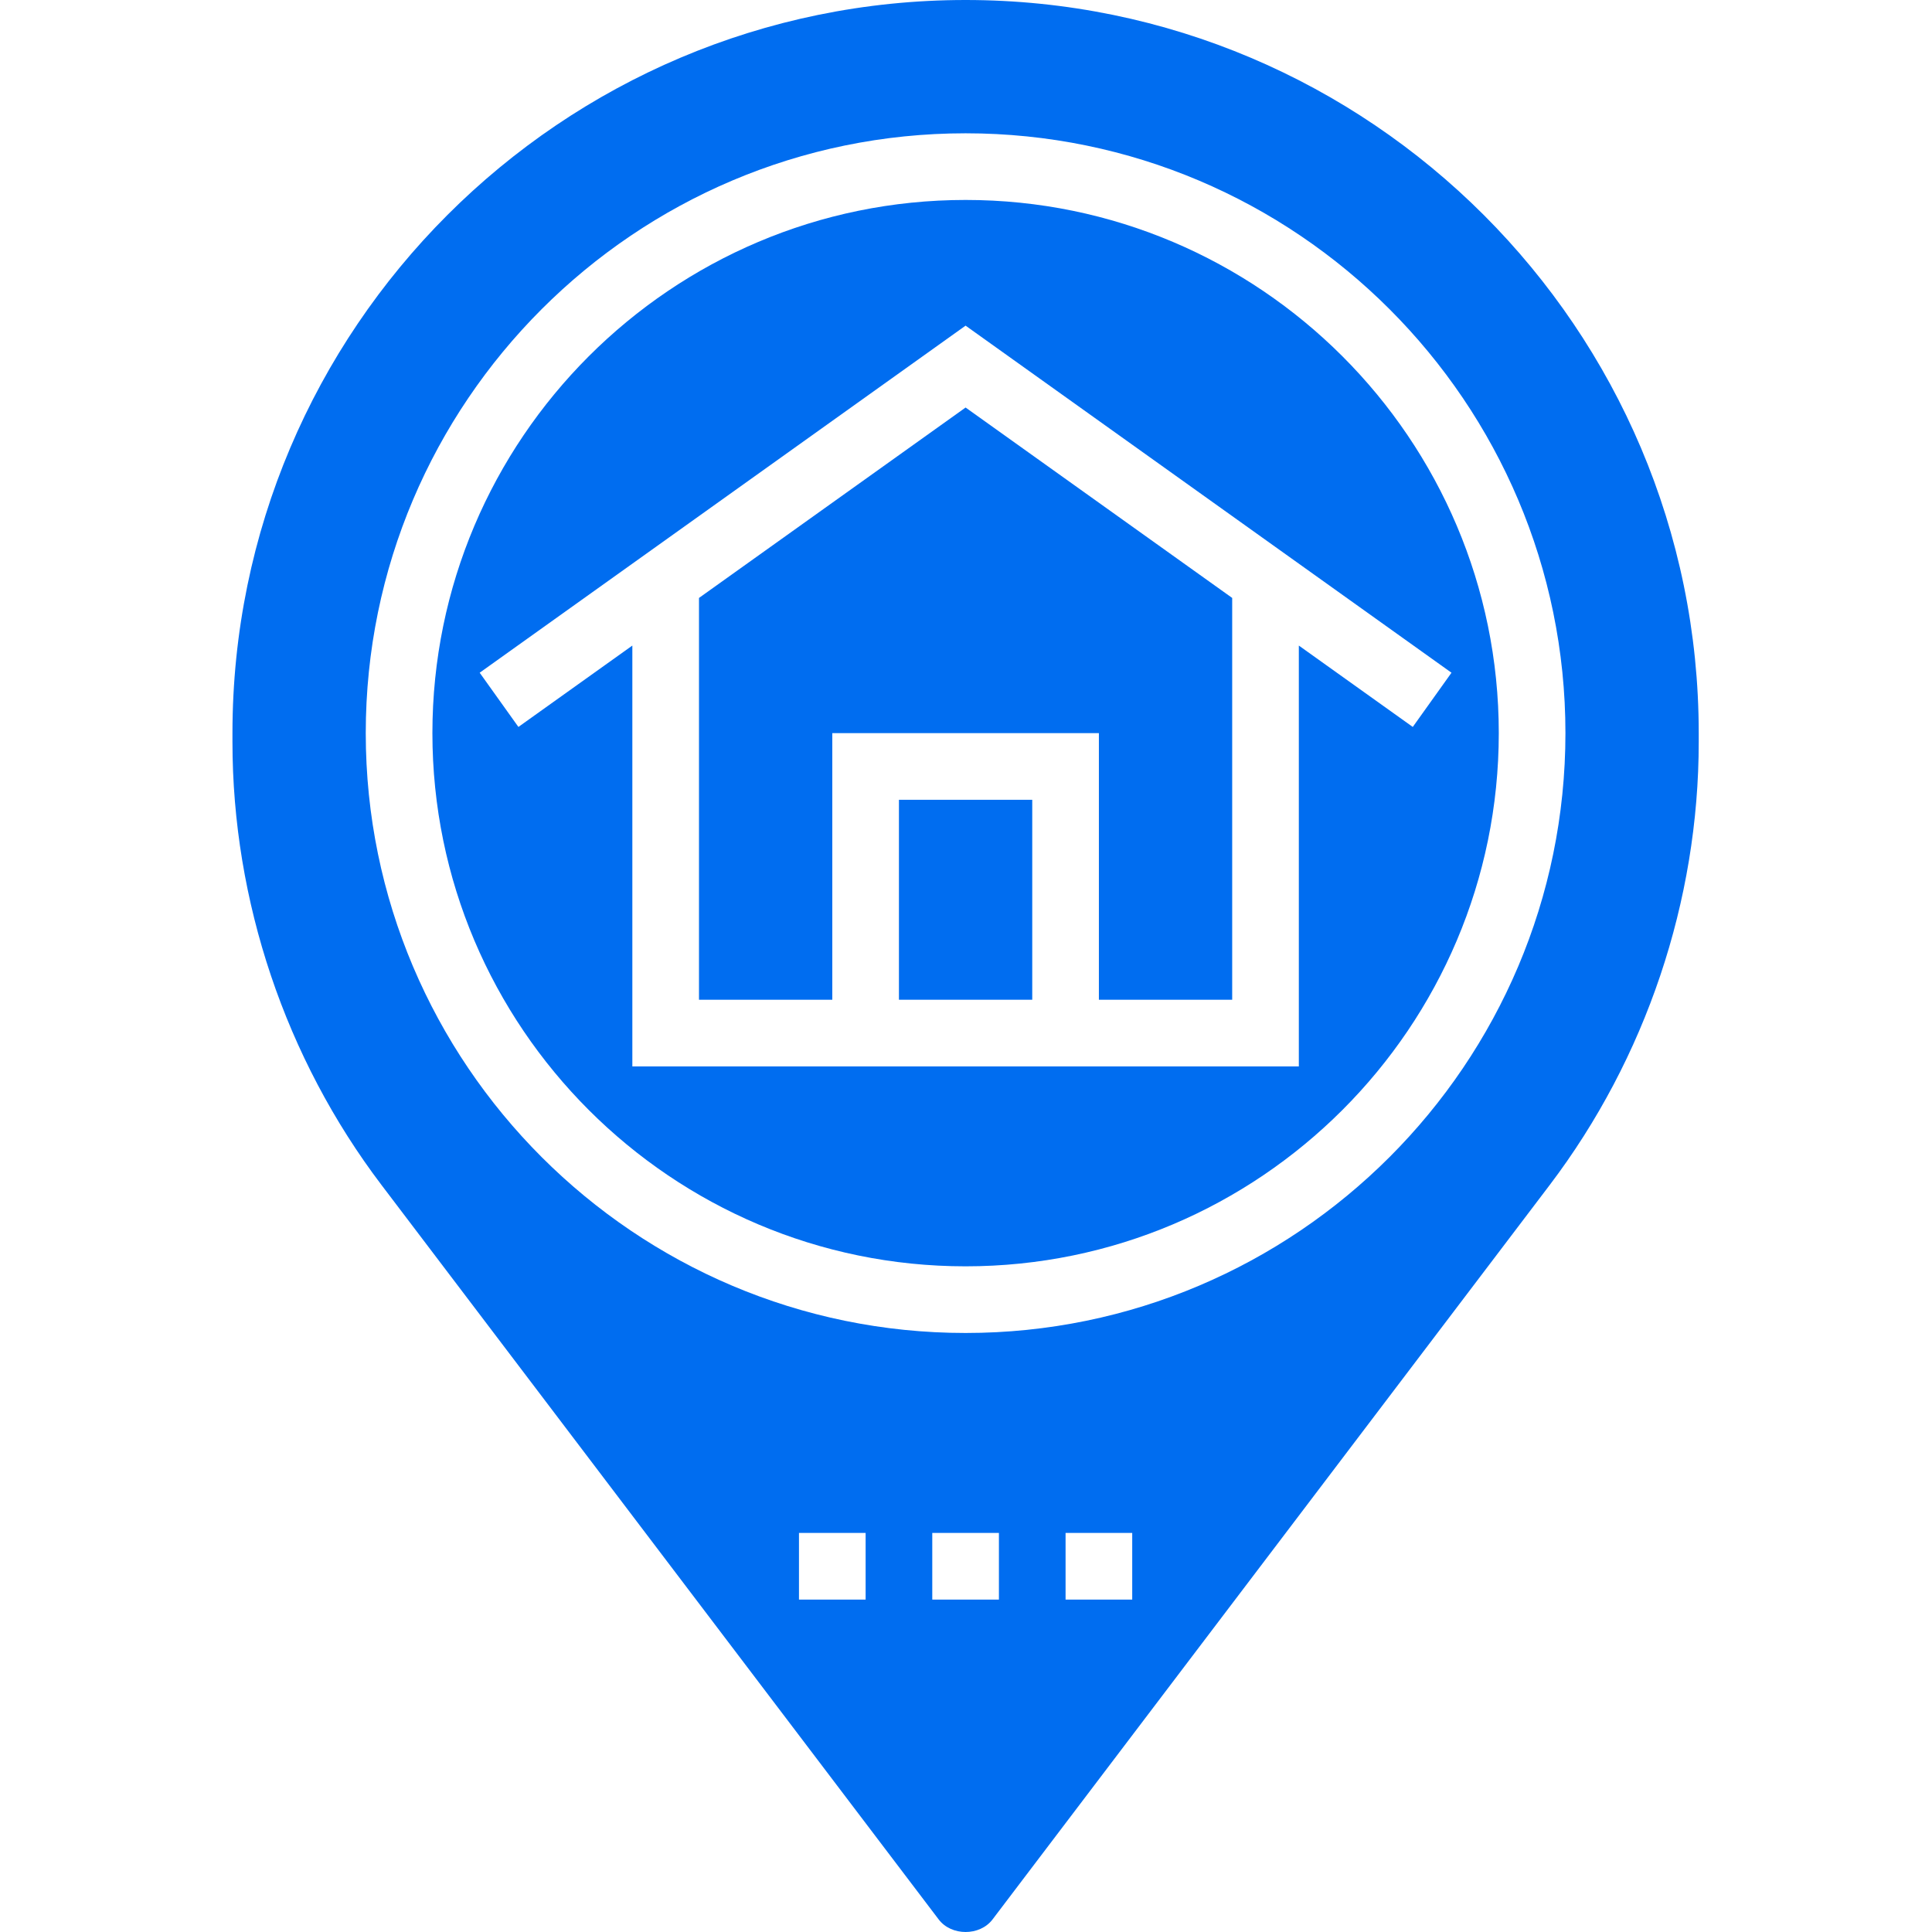 <?xml version="1.0"?>
<svg xmlns="http://www.w3.org/2000/svg" height="512px" viewBox="-55 0 463 463.804" width="512px"><path d="m176.402 48c-70.578 0-128 57.426-128 128s57.422 128 128 128c70.574 0 128-57.426 128-128s-57.426-128-128-128zm107.352 126.512-27.352-19.535v101.031h-160v-101.031l-27.352 19.535-9.297-13.016 116.648-83.32 116.648 83.32zm0 0" fill="#006DF0"/><path d="m160.402 192h32v48h-32zm0 0" fill="#006DF0"/><path d="m176.402 0c-97.047 0-176 78.953-176 176v2.105c0 38.176 12.703 75.949 35.785 106.375l133.758 176.312c3.047 4.016 9.871 4.016 12.922 0l133.758-176.312c23.074-30.426 35.777-68.199 35.777-106.375v-2.105c0-97.047-78.953-176-176-176zm-24 384h-16v-16h16zm32 0h-16v-16h16zm32 0h-16v-16h16zm-40-64c-79.398 0-144-64.602-144-144s64.602-144 144-144c79.398 0 144 64.602 144 144s-64.602 144-144 144zm0 0" fill="#006DF0"/><path d="m112.402 143.543v96.457h32v-64h64v64h32v-96.457l-64-45.711zm0 0" fill="#006DF0"/></svg>
